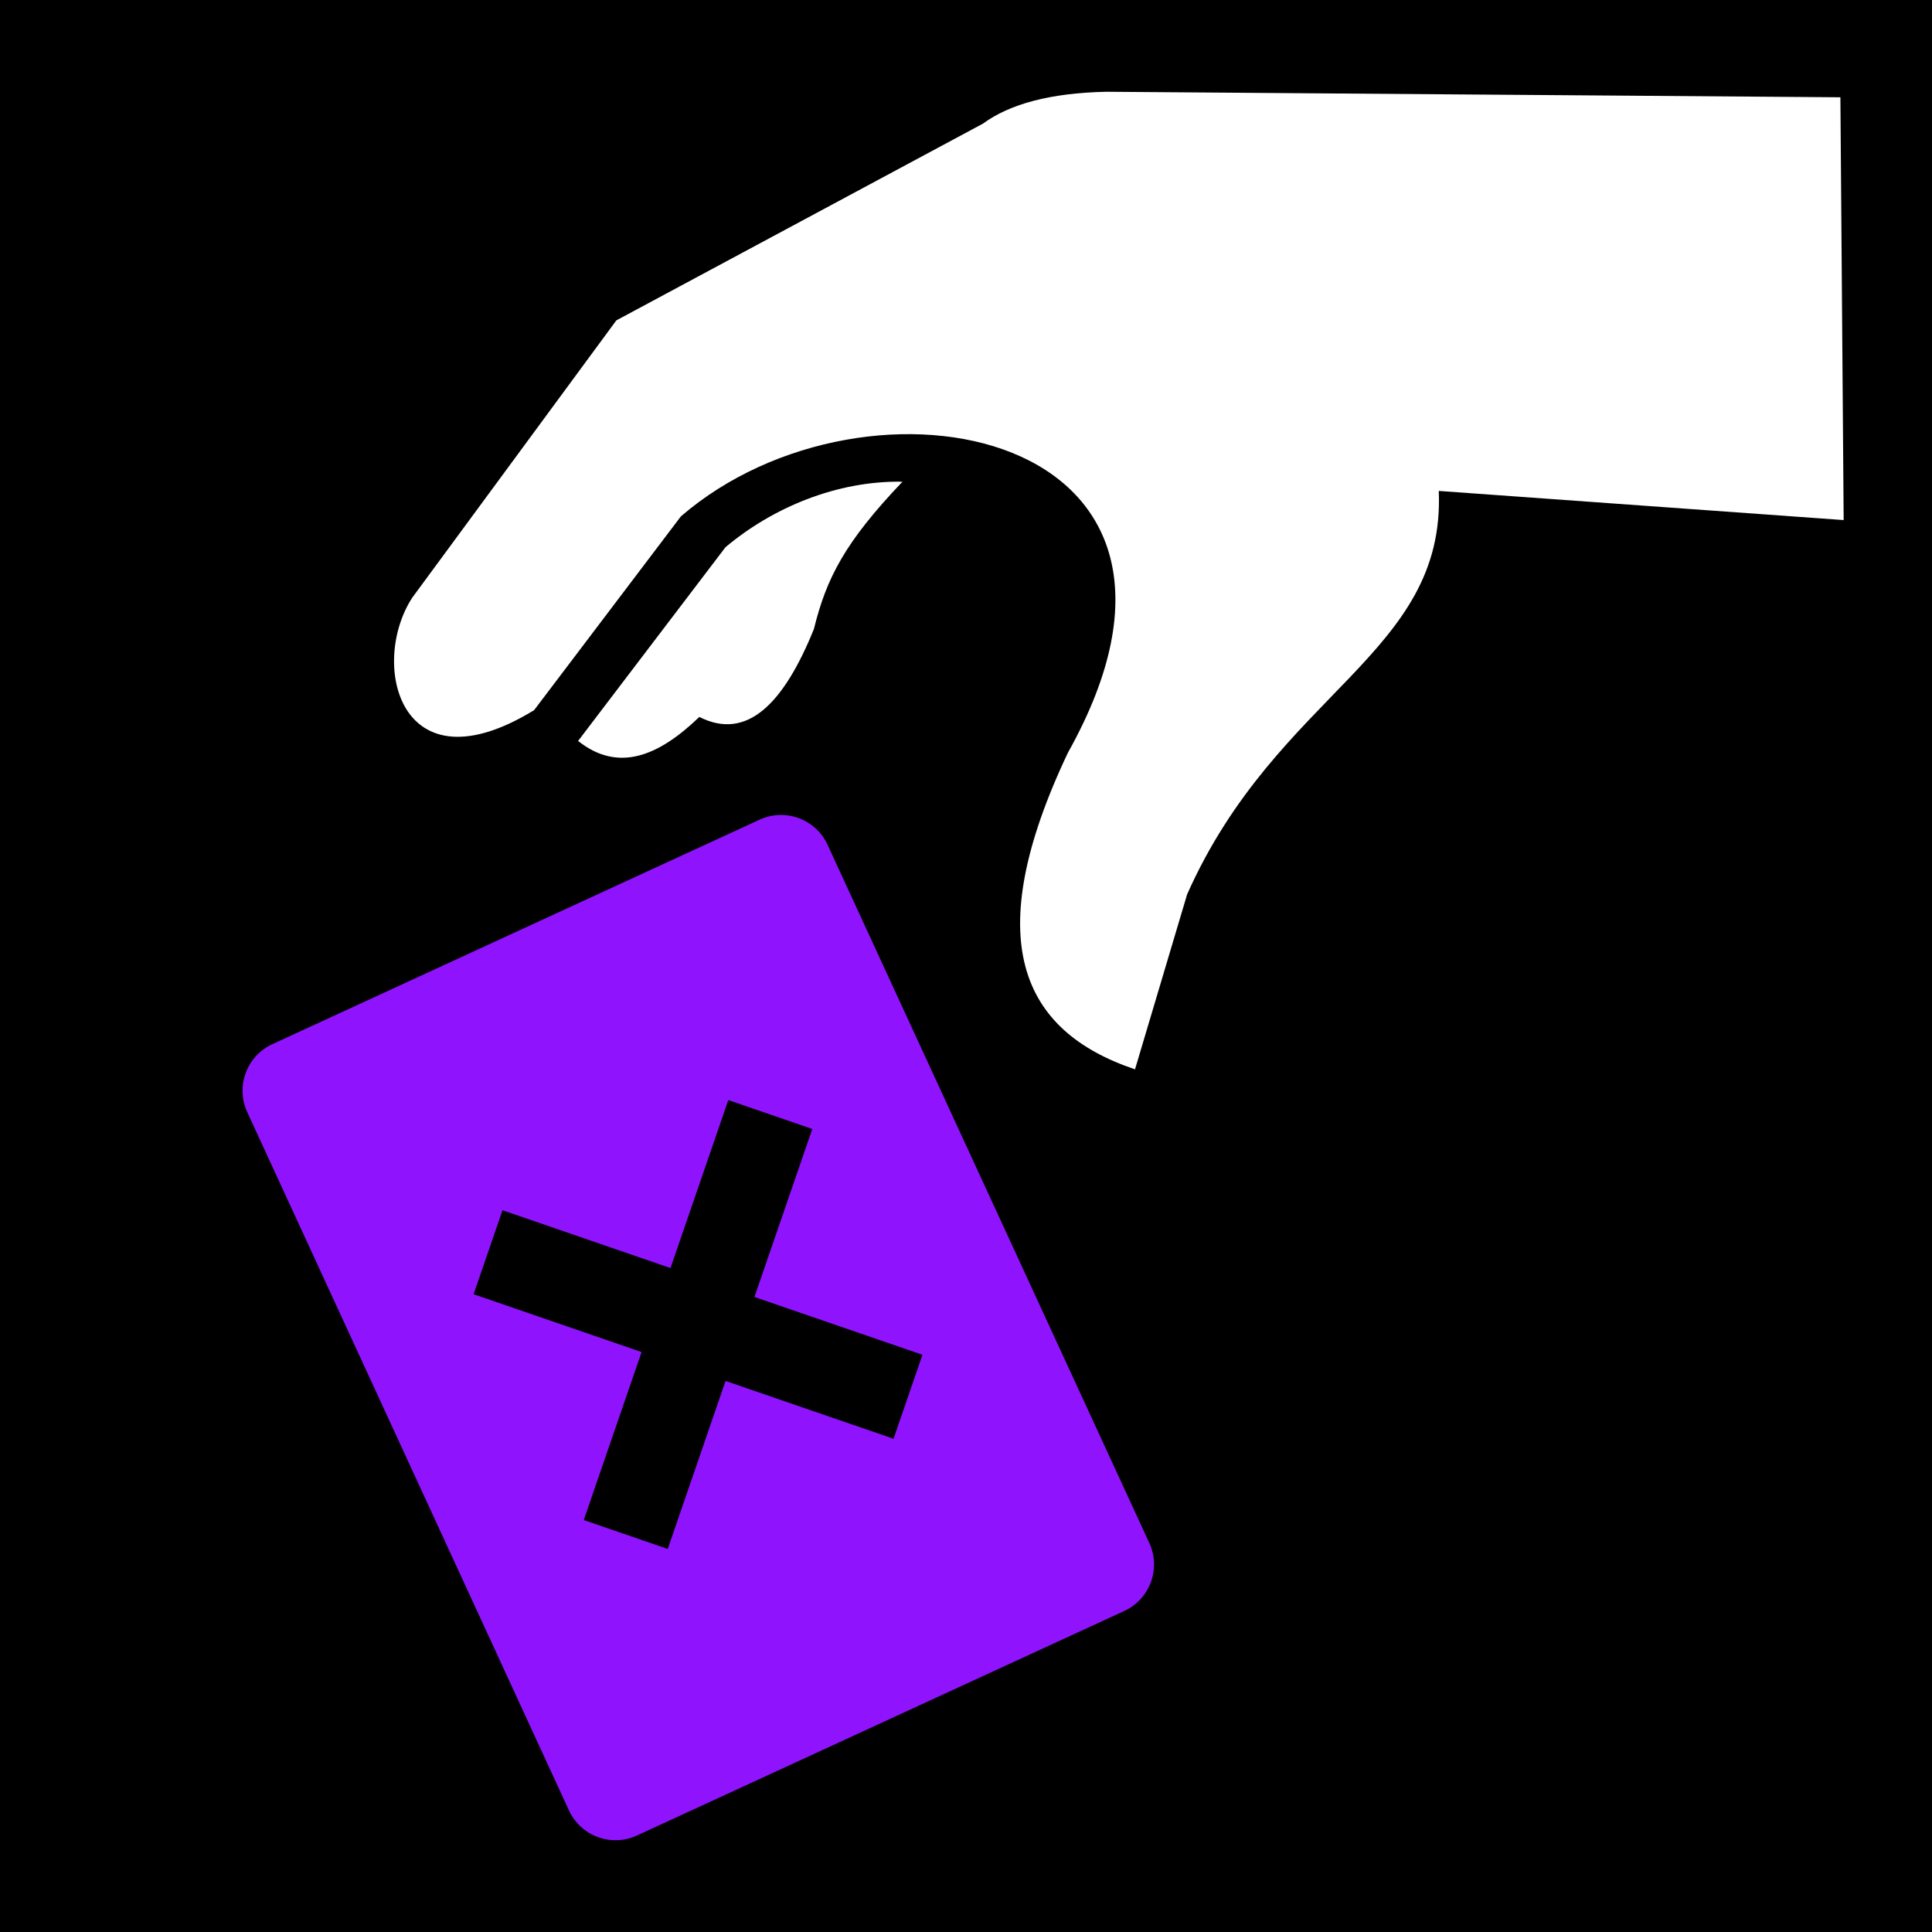 <svg xmlns="http://www.w3.org/2000/svg" viewBox="0 0 512 512" style="height: 512px; width: 512px;"><path d="M0 0h512v512H0z" fill="#000" fill-opacity="1"></path><g class="" transform="translate(0,0)" style=""><g><path d="M150.79 479.797L65.52 294.717C62.39 287.927 65.37 279.855 72.154 276.724L201.317 217.214C208.1 214.094 216.179 217.064 219.304 223.86L304.587 408.927C307.717 415.729 304.737 423.79 297.941 426.927L168.79 486.43C161.995 489.574 153.922 486.58 150.79 479.797Z" class="selected" fill="#9013fe" fill-opacity="1"></path><path d="M176.96 410.487L192.278 365.965L236.8 381.285L244.46 359.032L199.937 343.714L215.262 299.192L193.01 291.532L177.685 336.048L133.17 320.724L125.51 342.982L170.026 358.306L154.702 402.828Z" class="" fill="#000000" fill-opacity="1"></path><path d="M283.03 199.437C330.93 113.812 229.92 94.133 180.444 136.844L141.544 188.197C105.95 210 97.853 175.98 109.226 158.424L163.332 84.909L260.49 32.763C267.598 27.563 278.328 24.63 293.257 24.318L487.724 25.781L488.59 137.825L381.286 130.1C383.104 173.494 338.552 183.18 314.603 237.005L300.79 283.385C270.573 273.225 259.5 249.018 283.03 199.435Z" class="" fill="#fff" fill-opacity="1"></path><path d="M153.202 196.36L192.248 145.03C204.682 134.553 221.758 127.355 239.168 127.655C223.904 143.663 219.01 153.212 215.693 166.701C207.693 186.476 197.953 196.391 185.327 189.997C174.615 200.319 163.915 204.867 153.202 196.361Z" class="" fill="#fff" fill-opacity="1"></path></g></g></svg>